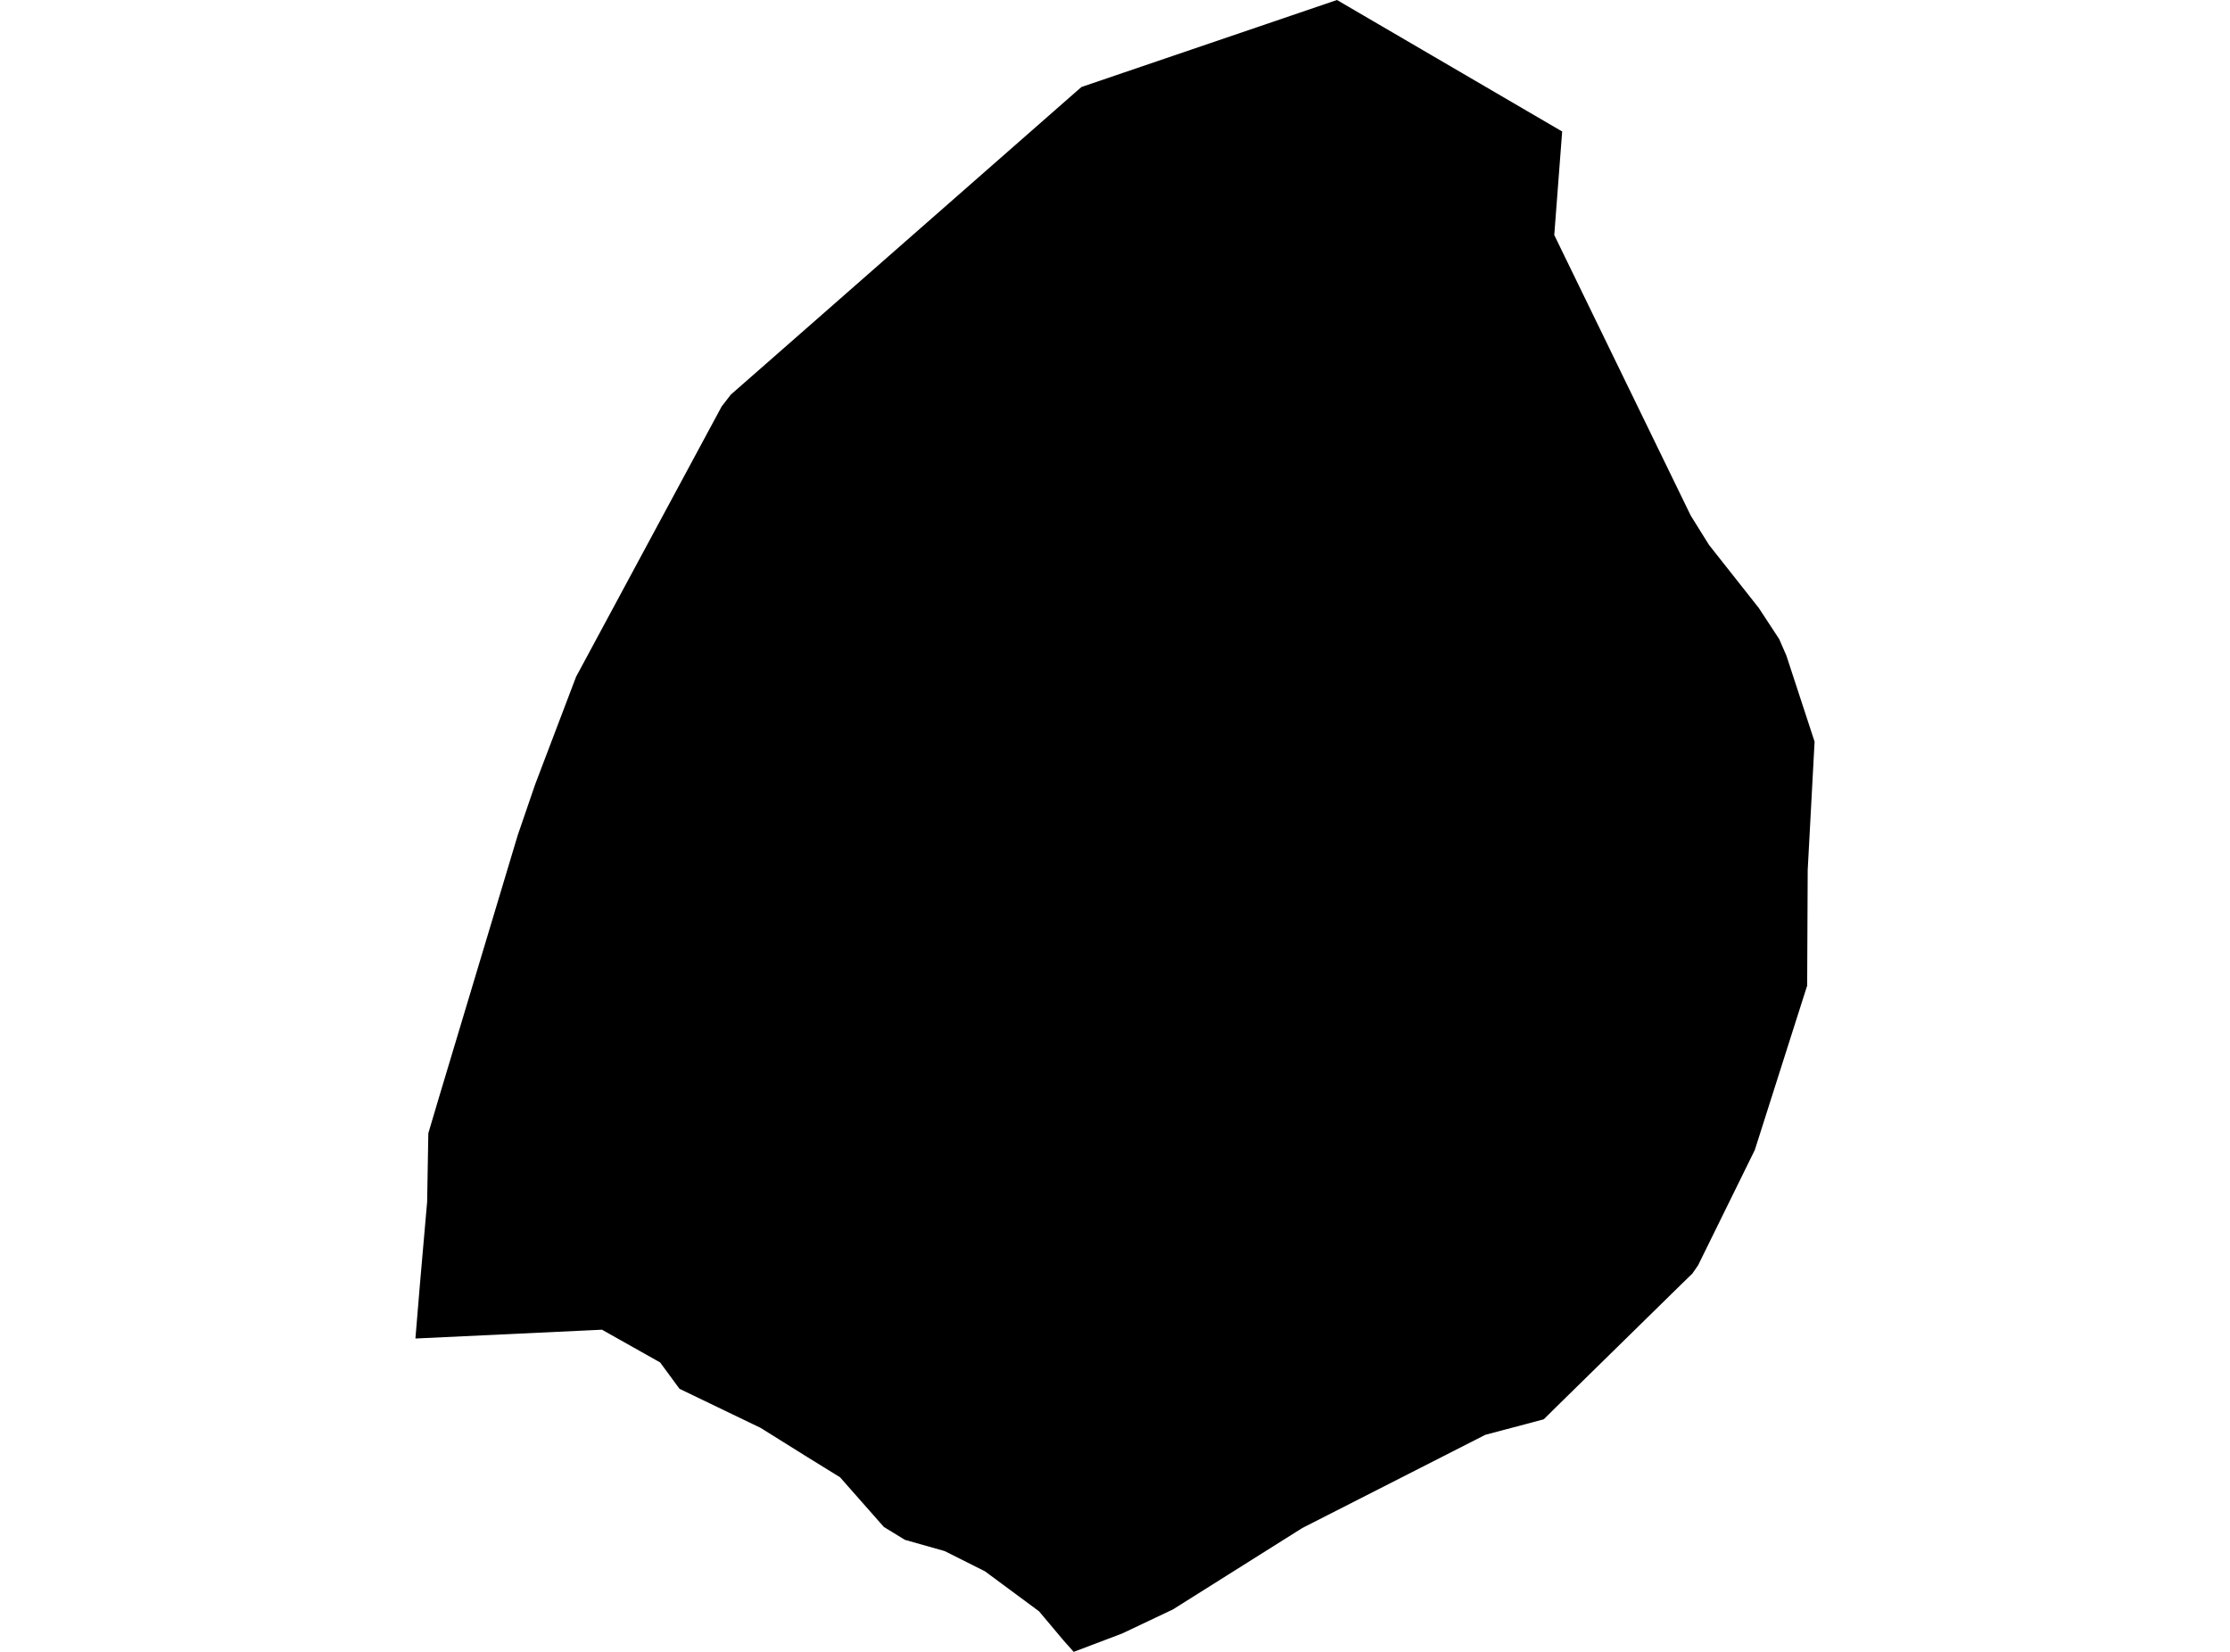 <?xml version='1.0'?>
<svg  baseProfile = 'tiny' width = '540' height = '400' stroke-linecap = 'round' stroke-linejoin = 'round' version='1.1' xmlns='http://www.w3.org/2000/svg'>
<path id='3403401001' title='3403401001'  d='M 378.283 31.844 376.369 56.916 409.424 124.863 413.84 131.948 425.9 147.226 430.836 154.754 432.581 158.765 439.406 179.591 437.739 210.667 437.609 238.669 432.959 253.256 424.936 278.458 411.196 306.395 409.815 308.388 407.054 311.071 376.76 340.779 373.829 343.683 359.659 347.447 315.363 370.005 284.027 389.724 271.745 395.546 259.997 400 257.484 397.174 251.61 390.18 238.507 380.49 228.752 375.593 219.127 372.871 214.035 369.758 203.42 357.723 195.619 352.904 184.196 345.767 164.543 336.299 159.854 329.917 146.061 322.154 145.827 321.985 100.594 324.121 101.675 311.11 103.433 291.013 103.72 274.42 106.168 266.163 125.366 202.253 129.599 189.919 139.497 163.884 174.767 98.398 176.968 95.559 195.593 79.226 260.896 21.92 261.899 21.06 323.751 0 378.283 31.844 Z' />
</svg>